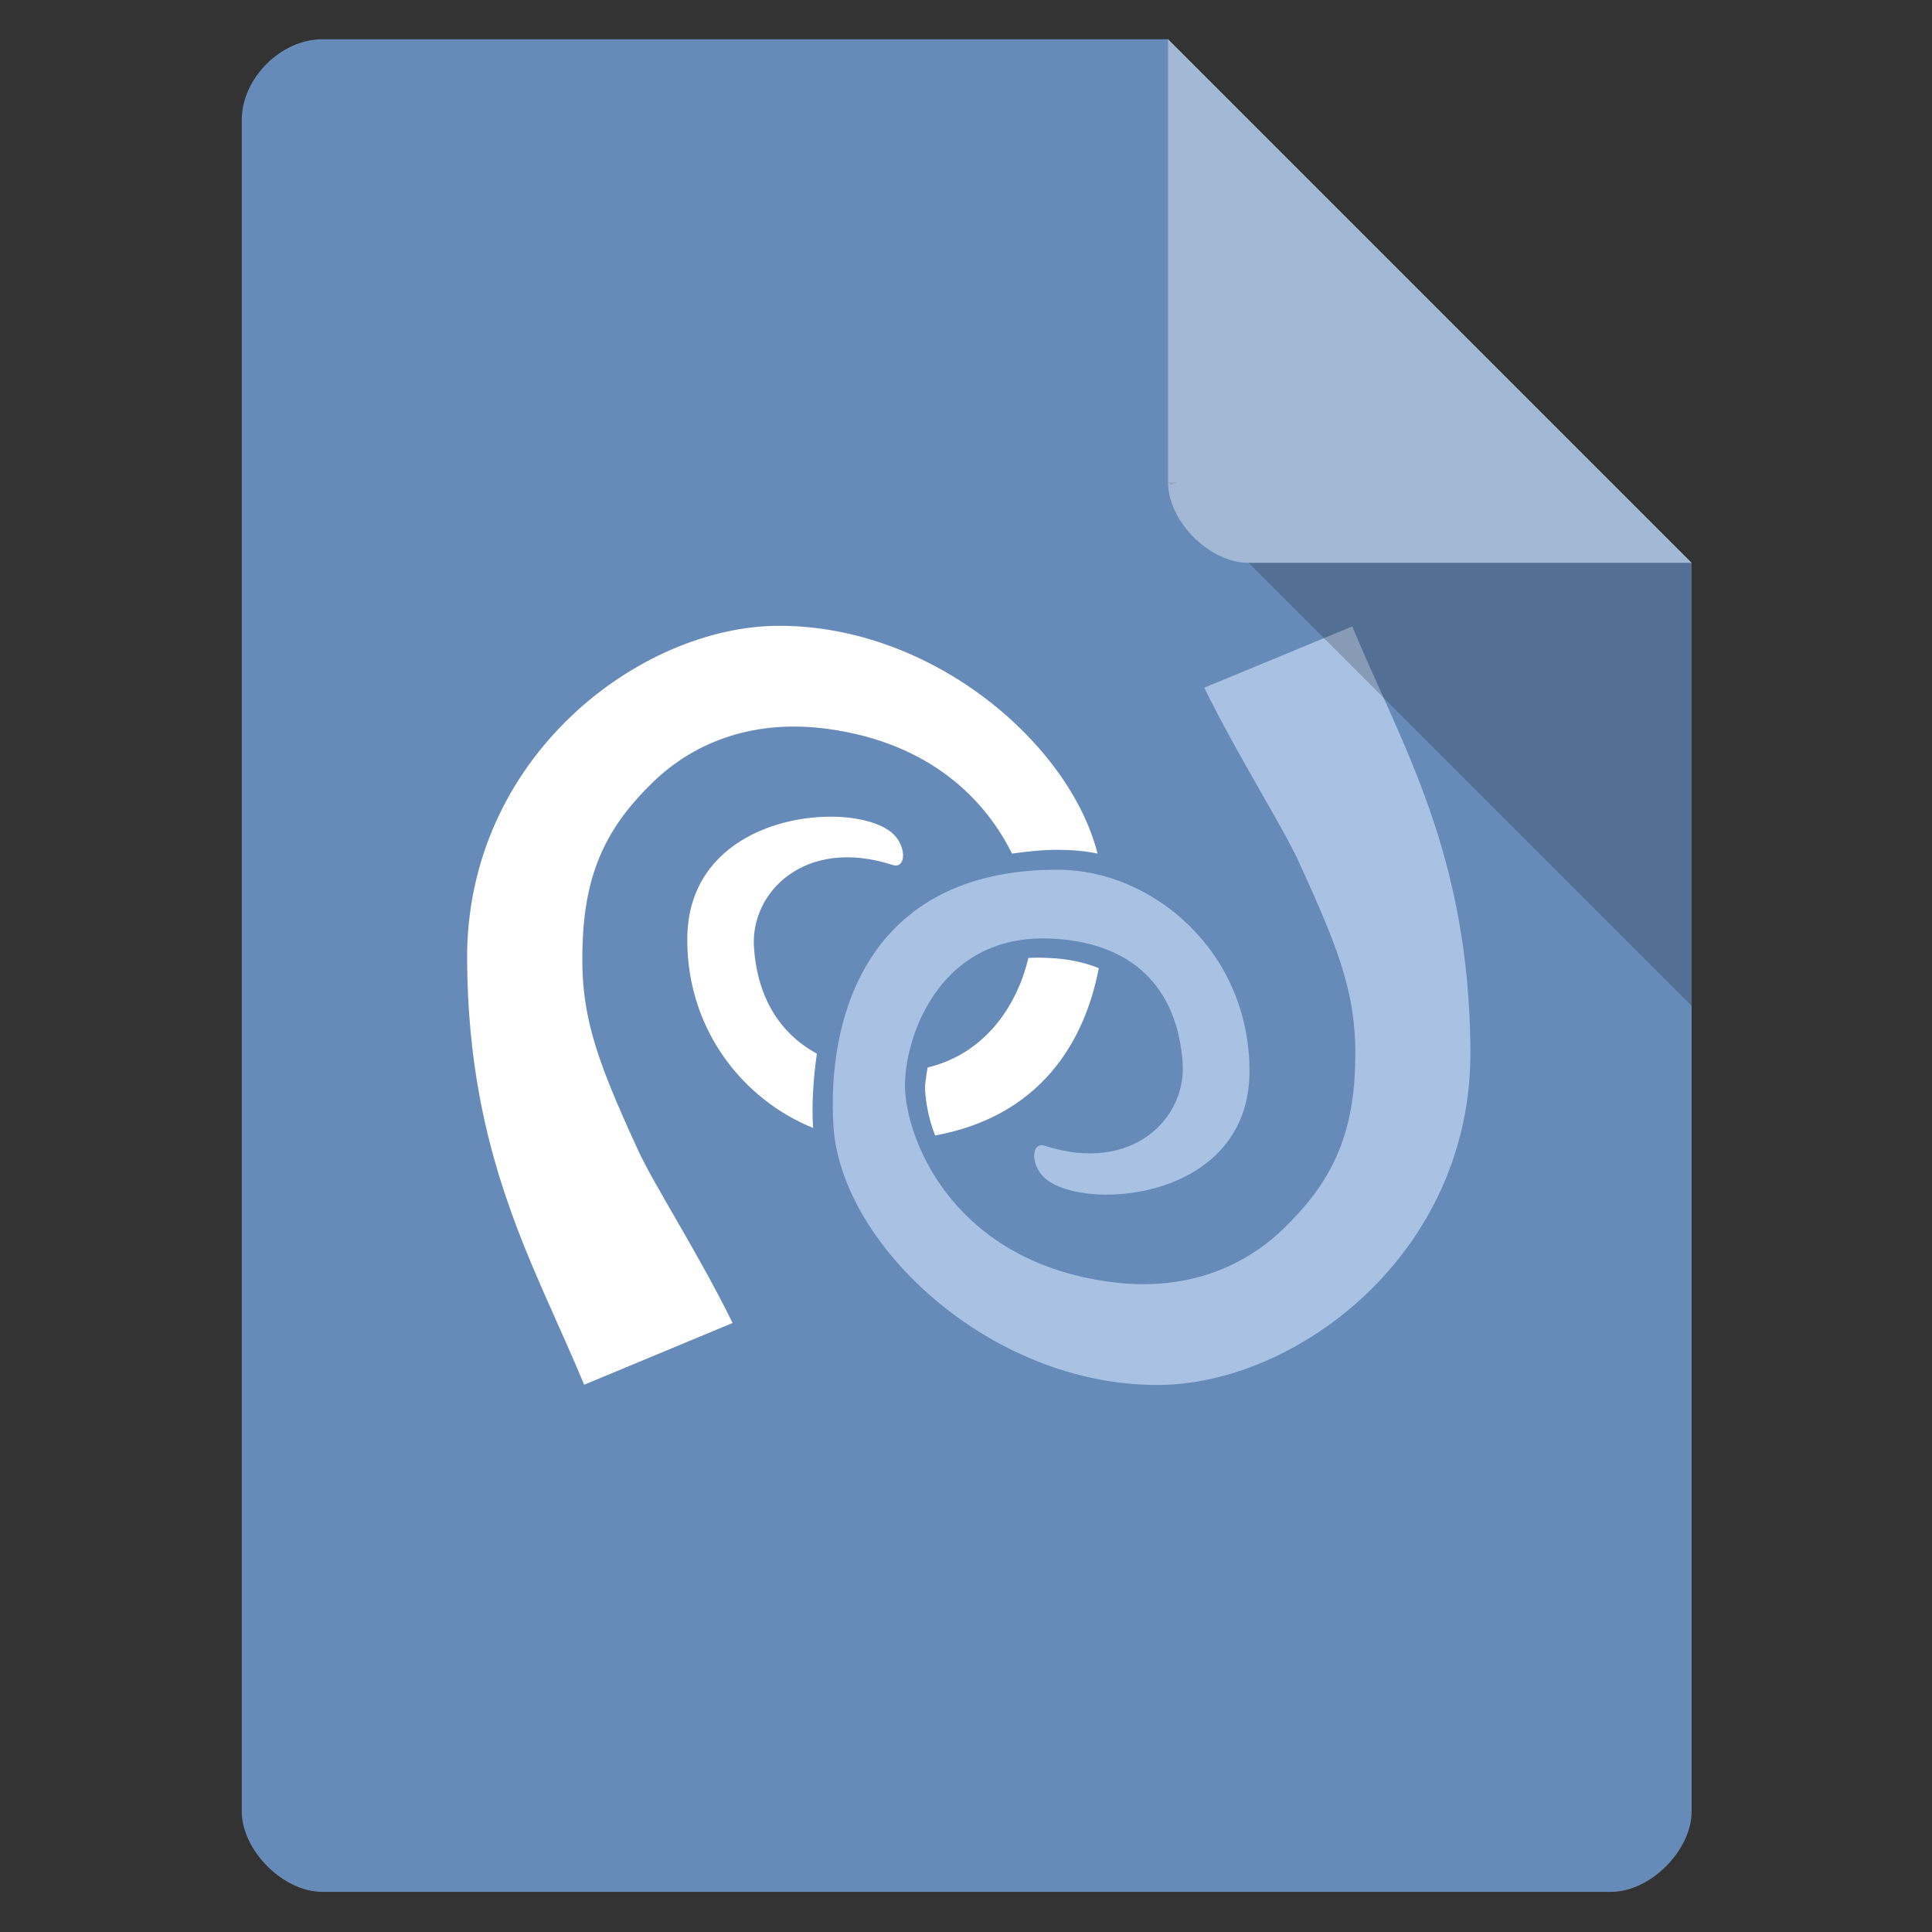 <?xml version="1.0" encoding="UTF-8" standalone="no"?>
<svg
   xmlns:dc="http://purl.org/dc/elements/1.1/"
   xmlns:cc="http://creativecommons.org/ns#"
   xmlns:rdf="http://www.w3.org/1999/02/22-rdf-syntax-ns#"
   xmlns:svg="http://www.w3.org/2000/svg"
   xmlns="http://www.w3.org/2000/svg"
   xmlns:sodipodi="http://sodipodi.sourceforge.net/DTD/sodipodi-0.dtd"
   xmlns:inkscape="http://www.inkscape.org/namespaces/inkscape"
   width="22"
   height="22"
   viewBox="0 0 22 22"
   id="svg2"
   version="1.1"
   inkscape:version="0.48.5 r10040"
   sodipodi:docname="application-x-mono-develop.svg">
  <rect x="0" y="0" width="22" height="22" fill="#333333" stroke="none"/>
  <defs
     id="defs14">
    <clipPath
       id="clipPath-902001221">
      <g
         transform="translate(0,-1004.362)"
         id="g12">
        <path
           style="fill:#1890d0"
           inkscape:connector-curvature="0"
           d="m -24,13 c 0,1.105 -0.672,2 -1.5,2 -0.828,0 -1.5,-0.895 -1.5,-2 0,-1.105 0.672,-2 1.5,-2 0.828,0 1.5,0.895 1.5,2 z"
           transform="matrix(15.333,0,0,11.5,415,878.862)"
           id="path14" />
      </g>
    </clipPath>
  </defs>
  <sodipodi:namedview
     pagecolor="#ffffff"
     bordercolor="#666666"
     borderopacity="1"
     objecttolerance="10"
     gridtolerance="10"
     guidetolerance="10"
     inkscape:pageopacity="0"
     inkscape:pageshadow="2"
     inkscape:window-width="640"
     inkscape:window-height="480"
     id="namedview12"
     showgrid="false"
     inkscape:zoom="5.6568543"
     inkscape:cx="-5.4213207"
     inkscape:cy="5.9706443"
     inkscape:window-x="336"
     inkscape:window-y="258"
     inkscape:window-maximized="0"
     inkscape:current-layer="svg2" />
  <path
     inkscape:connector-curvature="0"
     style="fill:#678bb8;fill-opacity:1"
     d="m 3.67,0.447 c -0.472,0 -0.917,0.446 -0.917,0.917 l 0,19.262 c 0,0.446 0.472,0.917 0.917,0.917 l 14.676,0 c 0.446,0 0.917,-0.472 0.917,-0.917 l 0,-14.217 -5.962,-5.962 z"
     id="path4-1" />
  <path
     style="fill:#ffffff;fill-opacity:1;fill-rule:nonzero;stroke:none"
     d="m 8.873,7.126 c -1.582,0 -3.572,1.496 -3.554,3.812 0.016,2.241 0.763,3.456 1.333,4.83 L 8.342,15.065 C 7.955,14.276 7.447,13.493 7.268,13.102 6.764,12.007 6.594,11.513 6.637,10.68 6.676,9.874 6.945,9.381 7.439,8.903 7.932,8.428 8.617,8.188 9.432,8.301 c 1.174,0.161 1.795,0.819 2.092,1.419 0.168,-0.023 0.34,-0.044 0.53,-0.043 0.149,0.001 0.298,0.012 0.444,0.043 C 12.182,8.473 10.626,7.126 8.873,7.126 z M 9.589,9.304 C 8.87,9.256 7.82,9.608 7.826,10.709 c 0.004,1.042 0.657,1.822 1.433,2.135 -0.017,-0.262 0.001,-0.553 0.043,-0.846 C 8.882,11.77 8.626,11.363 8.586,10.794 8.538,10.163 9.165,9.526 10.163,9.849 10.323,9.901 10.329,9.623 10.148,9.476 10.031,9.383 9.829,9.32 9.589,9.304 z m 2.465,0.831 c -0.126,-6.89e-4 -0.246,0.004 -0.358,0.014 0.03,0.112 0.05,0.224 0.057,0.315 0.073,-0.004 0.152,-0.004 0.229,0 0.212,0.01 0.408,0.044 0.588,0.1 0.007,-0.118 0.003,-0.231 0,-0.344 -0.171,-0.053 -0.344,-0.085 -0.516,-0.086 z m -0.344,0.774 c -0.112,0.485 -0.453,1.08 -1.147,1.247 -0.017,0.1 -0.033,0.195 -0.029,0.258 0.009,0.133 0.036,0.317 0.115,0.516 1.188,-0.219 1.7,-1.052 1.863,-1.906 -0.159,-0.063 -0.341,-0.105 -0.559,-0.115 -0.085,-0.004 -0.169,-0.007 -0.244,0 z m -1.963,1.261 c -0.025,0.222 -0.042,0.441 -0.029,0.645 0.003,0.048 0.006,0.094 0.014,0.143 0.088,0.013 0.169,0.042 0.258,0.043 0.074,3.63e-4 0.145,-0.011 0.215,-0.014 -0.07,-0.197 -0.119,-0.385 -0.129,-0.545 -0.004,-0.069 -0.006,-0.149 0,-0.229 -0.115,-0.006 -0.228,-0.023 -0.33,-0.043 z"
     id="path55"
     inkscape:connector-curvature="0" />
  <path
     id="path57"
     stroke-miterlimit="4"
     d="m 15.398,7.133 c 0.571,1.372 1.329,2.581 1.346,4.824 0.018,2.316 -1.983,3.814 -3.565,3.814 -1.915,0 -3.599,-1.606 -3.687,-2.934 -0.081,-1.2 0.349,-2.945 2.569,-2.933 1.06,0.008 2.162,0.922 2.167,2.285 0.008,1.469 -1.849,1.614 -2.316,1.239 -0.181,-0.146 -0.175,-0.433 -0.016,-0.381 1,0.323 1.616,-0.314 1.571,-0.946 -0.062,-0.86 -0.575,-1.371 -1.496,-1.413 -1.327,-0.063 -1.698,1.218 -1.664,1.739 0.042,0.632 0.596,1.933 2.324,2.169 0.815,0.113 1.492,-0.129 1.985,-0.605 0.492,-0.477 0.772,-0.968 0.812,-1.774 C 15.468,11.383 15.285,10.895 14.783,9.8 14.603,9.407 14.102,8.621 13.713,7.831 L 15.399,7.133 m -0.002,0"
     inkscape:connector-curvature="0"
     style="fill:#a9c1e3;fill-opacity:1;fill-rule:nonzero;stroke:none" />
  <path
     inkscape:connector-curvature="0"
     style="fill-opacity:0.196"
     d="m 13.301,5.492 0.029,0.029 0.072,-0.029 -0.1,0 z m 0.917,0.917 5.045,5.045 0,-5.045 -5.045,0 z"
     id="path6-7" />
  <path
     inkscape:connector-curvature="0"
     style="fill:#ffffff;fill-opacity:0.392"
     d="m 13.301,0.447 5.962,5.962 -5.045,0 c -0.446,0 -0.917,-0.472 -0.917,-0.917 l 0,-5.045 z"
     id="path8-4" />
</svg>
